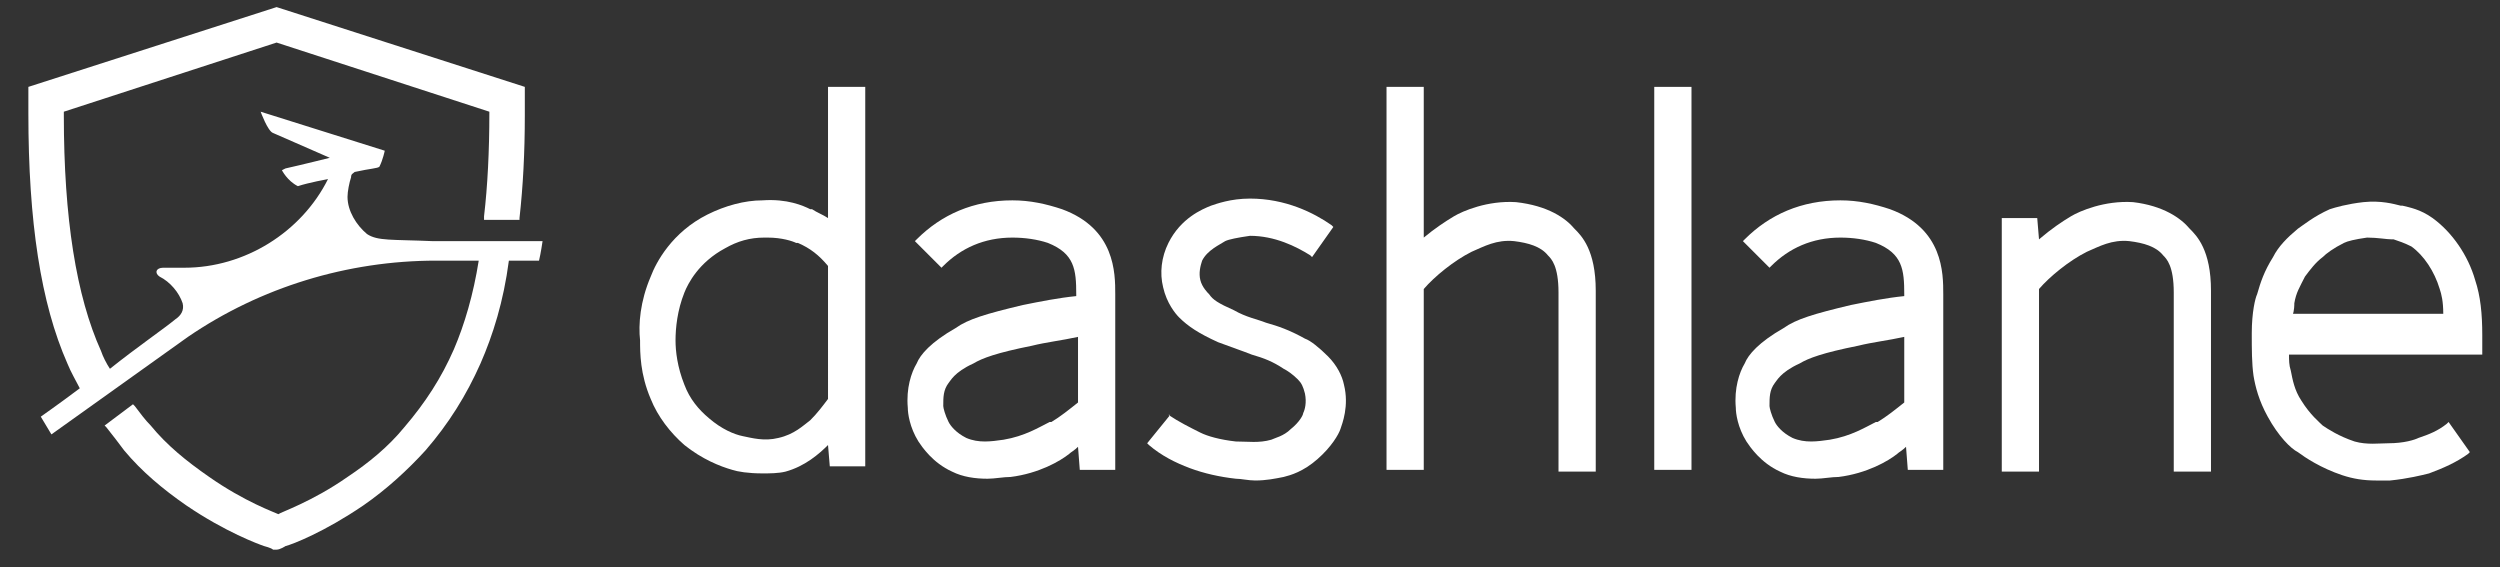 <!-- Generator: Adobe Illustrator 21.1.0, SVG Export Plug-In . SVG Version: 6.00 Build 0)  -->
<svg version="1.1" id="Layer_1" xmlns="http://www.w3.org/2000/svg" xmlns:xlink="http://www.w3.org/1999/xlink" x="0px" y="0px"
	 viewBox="0 0 141 32" style="enable-background:new 0 0 141 32;" xml:space="preserve">
<rect x="0" y="0" width="141" height="32" fill="#333333" stroke="none"/>
<style type="text/css">
	.st0{fill:#FFFFFF;}
</style>
<g>
	<path class="st0" d="M20.7,13.2c-0.6-0.5-1.1-1.3-1.1-2.1c0-0.3,0.1-0.8,0.2-1.1c0-0.2,0.1-0.2,0.2-0.3c0.9-0.2,1.3-0.2,1.4-0.3
		c0.2-0.4,0.3-0.9,0.3-0.9l-7-2.2c0,0,0.4,1.1,0.7,1.2l3.2,1.4c0,0-1.6,0.4-2.5,0.6l-0.2,0.1c0,0,0.3,0.6,0.9,0.9
		c0.6-0.2,1.7-0.4,1.7-0.4c-1.5,3-4.7,5-8.1,5c-0.2,0-0.8,0-1.2,0S8.7,15.4,9,15.6c0.6,0.3,1.1,0.9,1.3,1.5c0.1,0.4-0.1,0.7-0.4,0.9
		c-0.6,0.5-2.2,1.6-3.7,2.8c-0.2-0.3-0.4-0.7-0.5-1c-1.4-3.1-2.1-7.5-2.1-13.3V6.3l12-3.9l12,3.9v0.1c0,2.1-0.1,4.1-0.3,5.8v0.2h2
		v-0.1c0.2-1.8,0.3-3.7,0.3-5.8V4.9l-14-4.5l-14,4.5v1.5c0,6.1,0.7,10.7,2.2,14.1c0.2,0.5,0.5,1,0.7,1.4c-1.2,0.9-2.2,1.6-2.2,1.6
		c0.3,0.5,0.6,1,0.6,1l7.7-5.5c4.1-2.8,9-4.3,14-4.3H27c-0.3,1.9-0.8,3.6-1.4,5c-0.7,1.6-1.6,3-2.8,4.4c-0.9,1.1-2,2-3.2,2.8
		c-2,1.4-3.8,2-3.9,2.1l0,0l0,0c-0.2-0.1-1.9-0.7-3.9-2.1C10.5,26,9.4,25.1,8.5,24c-0.3-0.3-0.6-0.7-0.9-1.1l-0.1-0.1L5.9,24L6,24.1
		c0.4,0.5,0.7,0.9,1,1.3c1,1.2,2.2,2.2,3.5,3.1c2.2,1.5,4.1,2.2,4.4,2.3c0,0,0.4,0.1,0.5,0.2h0.1l0,0l0,0c0,0,0,0,0.1,0
		c0.2,0,0.5-0.2,0.5-0.2c0.4-0.1,2.2-0.8,4.4-2.3c1.3-0.9,2.5-2,3.5-3.1c1.3-1.5,2.3-3.1,3.1-4.9c0.7-1.6,1.3-3.5,1.6-5.8h1.7
		c0.1-0.4,0.2-1.1,0.2-1.1h-6.2C22.1,13.5,21.3,13.6,20.7,13.2z"/>
	<rect x="93.3" y="4.9" class="st0" width="2.1" height="21.6"/>
	<path class="st0" d="M74.9,20.1c-0.5-0.5-1-0.9-1.3-1l0,0c-0.9-0.5-1.5-0.7-2.2-0.9c-0.5-0.2-1.1-0.3-1.8-0.7
		c-0.9-0.4-1.2-0.6-1.4-0.9c-0.1-0.1-0.4-0.4-0.5-0.8c-0.1-0.4,0-0.8,0.1-1.1c0.3-0.6,1-0.9,1.3-1.1c0.2-0.1,0.7-0.2,1.4-0.3l0,0
		c1.4,0,2.6,0.6,3.4,1.1l0.1,0.1l1.2-1.7l-0.1-0.1c-1-0.7-2.6-1.5-4.6-1.5l0,0c-1.1,0-1.9,0.3-2.2,0.4c-0.5,0.2-1.7,0.7-2.4,2.1
		c-0.4,0.8-0.5,1.7-0.3,2.5c0.2,0.9,0.7,1.5,0.9,1.7c0.5,0.5,1.1,0.9,2.2,1.4c0.8,0.3,1.4,0.5,1.9,0.7c0.7,0.2,1.2,0.4,1.8,0.8l0,0
		c0.2,0.1,0.5,0.3,0.8,0.6c0.2,0.2,0.3,0.4,0.4,0.8c0.1,0.5,0,0.9-0.1,1.1c0,0.1-0.2,0.5-0.7,0.9c-0.4,0.4-0.9,0.5-1.1,0.6
		c-0.7,0.2-1.3,0.1-2,0.1c-0.9-0.1-1.6-0.3-2-0.5c-0.6-0.3-1.2-0.6-1.8-1H66L64.7,25l0.1,0.1c0.7,0.6,1.5,1,2.3,1.3s1.7,0.5,2.6,0.6
		c0.3,0,0.7,0.1,1.1,0.1c0.6,0,1.1-0.1,1.6-0.2c0.4-0.1,1.1-0.3,1.9-1s1.2-1.4,1.3-1.7c0.1-0.3,0.5-1.3,0.2-2.5
		C75.7,21.2,75.4,20.6,74.9,20.1z"/>
	<path class="st0" d="M85.5,11.4L85.5,11.4c-1.6-0.1-3,0.5-3.5,0.8s-1.1,0.7-1.7,1.2V4.9h-2.1v21.6h2.1V16.3
		c0.6-0.7,1.7-1.6,2.7-2.1c0.7-0.3,1.4-0.7,2.4-0.6c0.8,0.1,1.5,0.3,1.9,0.8c0.2,0.2,0.6,0.6,0.6,2.1v10.1H90V16.4
		c0-2.3-0.8-3.1-1.2-3.5C88.3,12.3,87.3,11.6,85.5,11.4z"/>
	<path class="st0" d="M120.3,11.4c-1.6-0.1-3,0.5-3.5,0.8s-1.1,0.7-1.8,1.3l-0.1-1.2h-2v14.3h2.1V16.3c0.6-0.7,1.7-1.6,2.7-2.1
		c0.7-0.3,1.4-0.7,2.4-0.6c0.8,0.1,1.5,0.3,1.9,0.8c0.2,0.2,0.6,0.6,0.6,2.1v10.1h2.1V16.4c0-2.3-0.8-3.1-1.2-3.5
		C123,12.3,122,11.6,120.3,11.4z"/>
	<path class="st0" d="M140,18.9c0-1.2-0.1-2.2-0.4-3.1c-0.4-1.4-1.3-2.7-2.4-3.5c-0.7-0.5-1.3-0.6-1.7-0.7h-0.1
		c-0.4-0.1-1.1-0.3-2.1-0.2c-0.9,0.1-1.6,0.3-1.9,0.4c-0.9,0.4-1.5,0.9-1.8,1.1c-0.6,0.5-1.1,1-1.4,1.6c-0.5,0.8-0.7,1.4-0.9,2.1
		c-0.1,0.2-0.3,1-0.3,2.2c0,0.9,0,1.7,0.1,2.4c0.1,0.6,0.3,1.4,0.8,2.3c0.6,1.1,1.3,1.8,1.7,2c0.4,0.3,1.3,0.9,2.5,1.3
		c0.6,0.2,1.2,0.3,1.9,0.3c0.3,0,0.6,0,0.8,0c1-0.1,1.8-0.3,2.2-0.4c0.8-0.3,1.5-0.6,2.2-1.1l0.1-0.1l-1.2-1.7l-0.1,0.1
		c-0.5,0.4-1,0.6-1.6,0.8c-0.2,0.1-0.8,0.3-1.7,0.3c-0.5,0-1.2,0.1-1.9-0.1c-0.9-0.3-1.5-0.7-1.8-0.9c-0.2-0.2-0.7-0.6-1.2-1.4
		c-0.4-0.6-0.5-1.2-0.6-1.7c-0.1-0.3-0.1-0.6-0.1-0.9H140V18.9z M129.3,17.8c0.1-0.3,0.1-0.6,0.1-0.7l0,0c0.1-0.6,0.3-0.9,0.6-1.5
		c0.3-0.4,0.6-0.8,1-1.1c0.2-0.2,0.6-0.5,1.2-0.8c0.2-0.1,0.6-0.2,1.3-0.3c0.6,0,1.1,0.1,1.4,0.1h0.1c0.3,0.1,0.6,0.2,1,0.4
		c0.7,0.5,1.3,1.4,1.6,2.4c0.1,0.3,0.2,0.7,0.2,1.4h-8.5V17.8z"/>
	<path class="st0" d="M59.9,11.8L59.9,11.8c-0.9-0.3-1.8-0.5-2.8-0.5c-2.2,0-4,0.8-5.4,2.2l-0.1,0.1l1.5,1.5l0.1-0.1
		c1-1,2.3-1.6,3.9-1.6c0.7,0,1.4,0.1,2,0.3c1.5,0.6,1.6,1.5,1.6,2.9v0.1c-1,0.1-2,0.3-3,0.5c-2.1,0.5-3.1,0.8-3.8,1.3
		c-1.4,0.8-2,1.5-2.2,2c-0.3,0.5-0.6,1.4-0.5,2.5c0,0.3,0.1,1.1,0.6,1.9c0.2,0.3,0.8,1.2,1.9,1.7c0.6,0.3,1.3,0.4,2,0.4
		c0.4,0,0.9-0.1,1.3-0.1c1.6-0.2,2.8-0.9,3.3-1.3c0.1-0.1,0.3-0.2,0.5-0.4l0.1,1.3h2v-9.9C62.9,15.4,62.9,12.9,59.9,11.8z
		 M60.8,22.7c-0.5,0.4-1,0.8-1.5,1.1h-0.1c-0.6,0.3-1.4,0.8-2.6,1c-0.7,0.1-1.4,0.2-2.1-0.1c-0.6-0.3-0.9-0.7-1-0.9
		c-0.2-0.4-0.3-0.8-0.3-0.9c0-0.5,0-0.9,0.3-1.3c0.1-0.1,0.3-0.6,1.4-1.1c0.5-0.3,1.3-0.6,3.3-1c0.8-0.2,1.7-0.3,2.6-0.5
		C60.8,19,60.8,22.7,60.8,22.7z"/>
	<path class="st0" d="M106.6,11.8L106.6,11.8c-0.9-0.3-1.8-0.5-2.8-0.5c-2.2,0-4,0.8-5.4,2.2l-0.1,0.1l1.5,1.5l0.1-0.1
		c1-1,2.3-1.6,3.9-1.6c0.7,0,1.4,0.1,2,0.3c1.5,0.6,1.6,1.5,1.6,2.9v0.1c-1,0.1-2,0.3-3,0.5c-2.1,0.5-3.1,0.8-3.8,1.3
		c-1.4,0.8-2,1.5-2.2,2c-0.3,0.5-0.6,1.4-0.5,2.5c0,0.3,0.1,1.1,0.6,1.9c0.2,0.3,0.8,1.2,1.9,1.7c0.6,0.3,1.3,0.4,2,0.4
		c0.4,0,0.9-0.1,1.3-0.1c1.6-0.2,2.8-0.9,3.3-1.3c0.1-0.1,0.3-0.2,0.5-0.4l0.1,1.3h2v-9.9C109.6,15.4,109.6,12.9,106.6,11.8z
		 M107.4,22.7c-0.5,0.4-1,0.8-1.5,1.1h-0.1c-0.6,0.3-1.4,0.8-2.6,1c-0.7,0.1-1.4,0.2-2.1-0.1c-0.6-0.3-0.9-0.7-1-0.9
		c-0.2-0.4-0.3-0.8-0.3-0.9c0-0.5,0-0.9,0.3-1.3c0.1-0.1,0.3-0.6,1.4-1.1c0.5-0.3,1.3-0.6,3.3-1c0.8-0.2,1.7-0.3,2.6-0.5
		C107.4,19,107.4,22.7,107.4,22.7z"/>
	<path class="st0" d="M46.7,12.3c-0.3-0.2-0.6-0.3-0.9-0.5h-0.1c-0.4-0.2-1.3-0.6-2.7-0.5c-1,0-2.1,0.3-3.1,0.8
		c-2,1-2.9,2.7-3.2,3.5c-0.6,1.4-0.7,2.7-0.6,3.6l0,0c0,0.7,0,1.9,0.6,3.3c0.4,1,1.1,1.9,1.9,2.6c1,0.8,2,1.2,2.7,1.4
		c0.3,0.1,0.9,0.2,1.7,0.2c0.4,0,0.9,0,1.3-0.1c1.1-0.3,1.9-1,2.4-1.5l0.1,1.2h2V4.9h-2.1C46.7,4.9,46.7,12.3,46.7,12.3z M46.7,22.5
		c-0.3,0.4-0.6,0.8-1,1.2l0.1,0.1l-0.1-0.1c-0.4,0.3-0.9,0.8-1.8,1c-0.8,0.2-1.5,0-2-0.1s-1.2-0.4-1.9-1c-0.6-0.5-1.1-1.1-1.4-1.9
		c-0.4-1-0.5-1.9-0.5-2.5l0,0c0-0.7,0.1-1.7,0.5-2.7c0.2-0.5,0.8-1.7,2.3-2.5c0.7-0.4,1.4-0.6,2.2-0.6c0.1,0,0.1,0,0.2,0
		c0.8,0,1.4,0.2,1.6,0.3H45c0.7,0.3,1.2,0.7,1.7,1.3C46.7,15,46.7,22.5,46.7,22.5z"/>
</g>
</svg>
